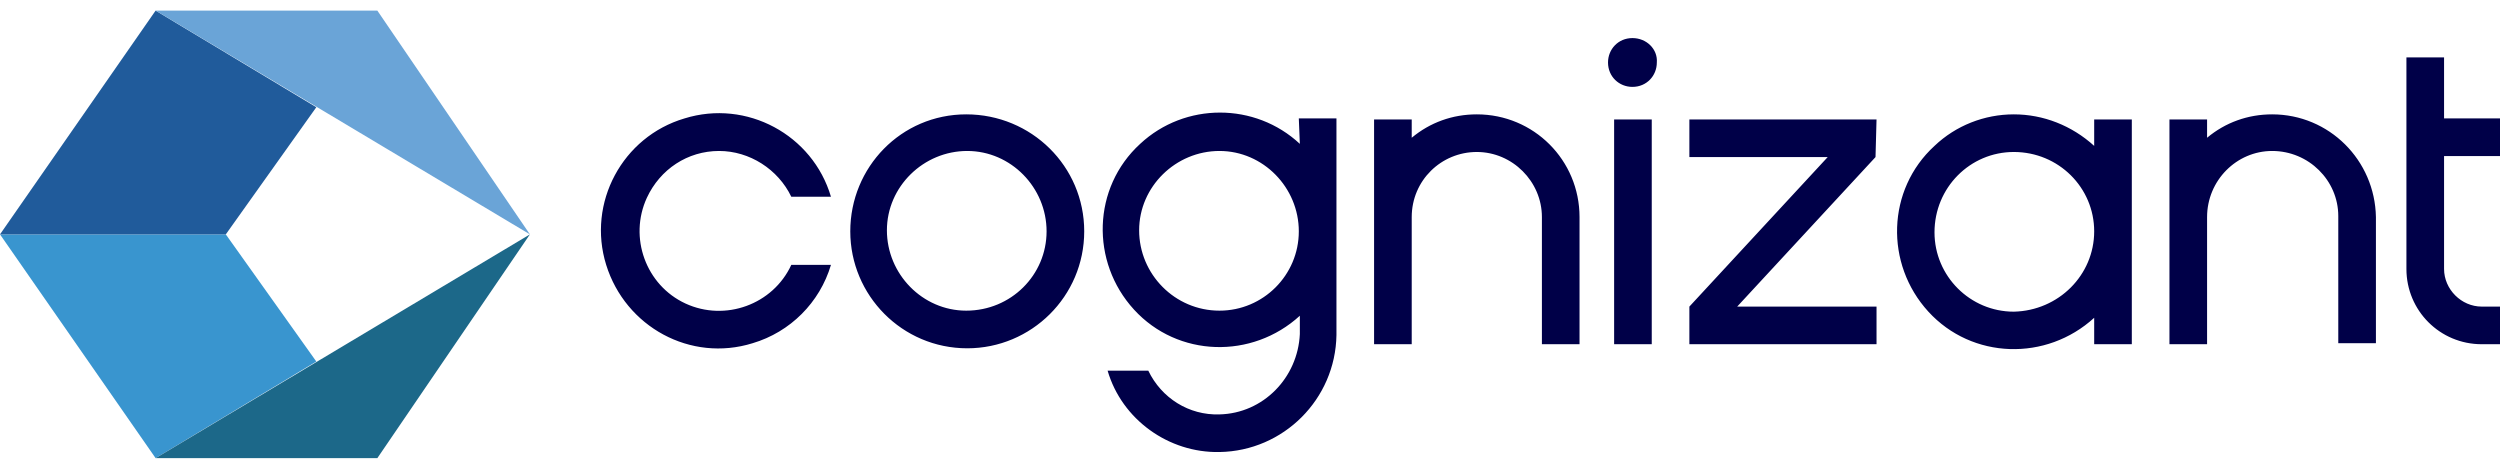 <svg width="160" height="30" viewBox="0 0 160 30" fill="none" xmlns="http://www.w3.org/2000/svg">
<g clip-path="url(#clip0_112_5037)">
<path d="M103.304 7.644H105.712V22.03H103.304V7.644ZM94.516 7.319C92.954 7.319 91.522 7.84 90.35 8.816V7.644H87.941V22.03H90.35V13.893C90.35 11.55 92.238 9.727 94.516 9.727C96.794 9.727 98.682 11.615 98.682 13.893V22.03H101.09V13.893C101.09 10.248 98.161 7.319 94.516 7.319ZM83.124 7.579H85.533V21.444C85.468 25.545 82.148 28.865 78.047 28.93C74.793 28.995 71.798 26.847 70.887 23.723H73.491C74.337 25.48 76.094 26.587 78.047 26.522C80.846 26.456 83.059 24.178 83.19 21.379V20.207C80.13 23.006 75.378 22.876 72.579 19.817C69.78 16.758 69.91 12.006 72.97 9.207C75.834 6.538 80.326 6.538 83.19 9.207L83.124 7.579ZM83.124 14.805C83.124 12.006 80.846 9.662 78.047 9.662C75.248 9.662 72.905 11.941 72.905 14.74C72.905 17.539 75.183 19.882 78.047 19.882C80.846 19.882 83.124 17.604 83.124 14.805ZM46.021 9.662C47.974 9.662 49.797 10.834 50.643 12.591H53.181C52.01 8.621 47.779 6.343 43.808 7.579C39.837 8.751 37.559 12.982 38.796 16.953C40.033 20.924 44.199 23.202 48.169 21.965C50.578 21.249 52.465 19.361 53.181 16.953H50.643C49.471 19.491 46.412 20.598 43.873 19.426C41.334 18.255 40.228 15.195 41.4 12.657C42.246 10.834 44.003 9.662 46.021 9.662ZM69.39 14.805C69.39 18.971 66.005 22.291 61.904 22.291C57.738 22.291 54.418 18.906 54.418 14.805C54.418 10.704 57.673 7.319 61.839 7.319C66.005 7.319 69.39 10.639 69.39 14.805ZM66.981 14.805C66.981 12.006 64.703 9.662 61.904 9.662C59.105 9.662 56.762 11.941 56.762 14.74C56.762 17.539 59.04 19.882 61.839 19.882C64.703 19.882 66.981 17.604 66.981 14.805ZM145.419 7.319C143.857 7.319 142.425 7.84 141.253 8.816V7.644H138.845V22.03H141.253V13.893C141.253 11.55 143.141 9.662 145.419 9.662C147.762 9.662 149.65 11.55 149.65 13.828V21.965H152.059V13.893C151.994 10.248 149.064 7.319 145.419 7.319ZM134.028 7.644H136.436V22.03H134.028V20.338C130.968 23.137 126.216 23.006 123.417 19.947C120.618 16.888 120.749 12.136 123.808 9.337C125.175 8.035 126.998 7.319 128.885 7.319C130.773 7.319 132.596 8.035 134.028 9.337V7.644ZM134.028 14.805C134.028 12.006 131.749 9.727 128.885 9.727C126.086 9.727 123.808 12.006 123.808 14.87C123.808 17.669 126.086 19.947 128.885 19.947C131.749 19.882 134.028 17.604 134.028 14.805ZM160 9.988V7.579H156.42V3.674H154.011V17.213C154.011 19.882 156.159 22.03 158.828 22.03H160V19.622H158.828C157.526 19.622 156.42 18.515 156.42 17.213V9.988H160ZM104.475 2.437C103.564 2.437 102.913 3.153 102.913 3.999C102.913 4.911 103.629 5.561 104.475 5.561C105.387 5.561 106.037 4.845 106.037 3.999C106.103 3.153 105.387 2.437 104.475 2.437C104.54 2.437 104.54 2.437 104.475 2.437ZM120.098 7.644H108.12V10.053H116.973L108.12 19.622V22.03H120.098V19.622H111.18L120.033 10.053L120.098 7.644Z" fill="#000048"/>
<path d="M0 15L9.959 29.321L20.244 23.137L14.451 15H0Z" fill="#3995CF"/>
<path d="M9.959 29.321H24.15L33.914 15L9.959 29.321Z" fill="#1C6889"/>
<path d="M9.959 0.679L0 15H14.451L20.244 6.863L9.959 0.679Z" fill="#205B9B"/>
<path d="M9.959 0.679L33.914 15L24.15 0.679H9.959Z" fill="#6AA4D7"/>
</g>
<defs>
<clipPath id="clip0_112_5037">
<rect width="160" height="28.641" fill="white" transform="translate(0 0.679)"/>
</clipPath>
</defs>
</svg>

